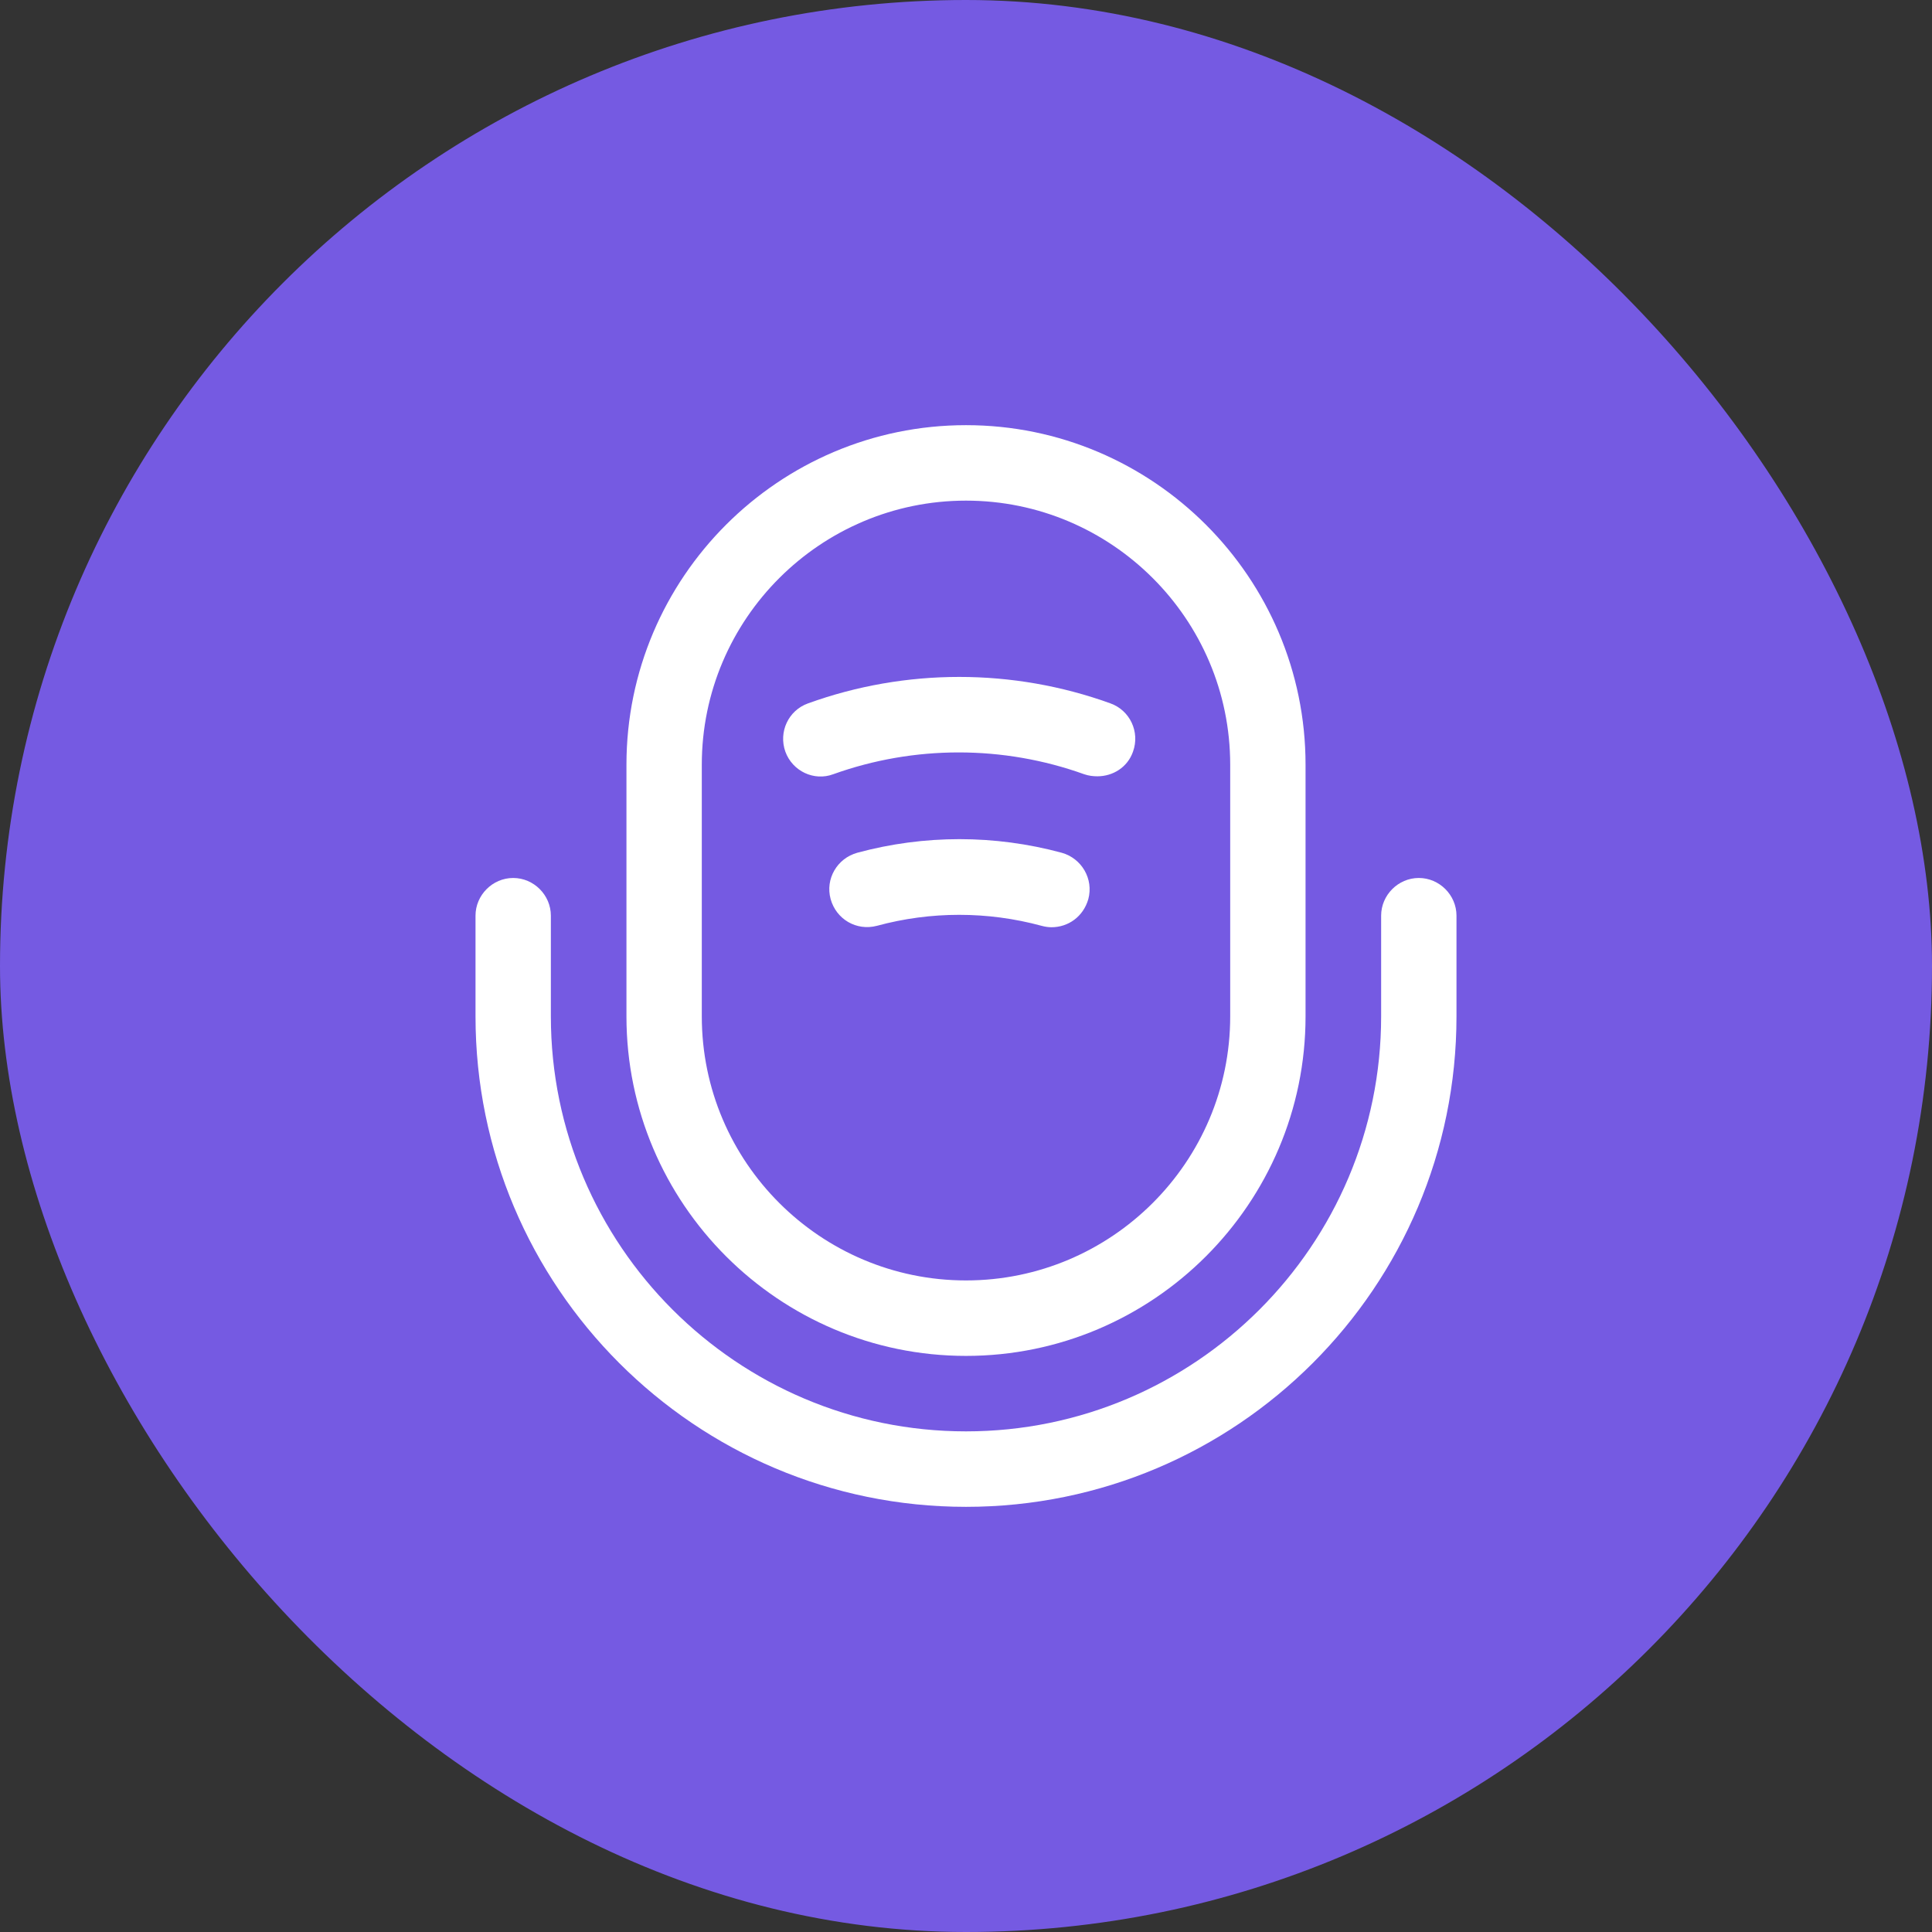 <svg width="16" height="16" viewBox="0 0 16 16" fill="none" xmlns="http://www.w3.org/2000/svg">
<rect x="0" y="0" width="16" height="16" fill="#333333" stroke="none"/>
<rect width="16" height="16" rx="8" fill="#755AE2"/>
<path d="M8 11.229C6.45 11.229 5.188 9.967 5.188 8.417V6.333C5.188 4.783 6.45 3.521 8 3.521C9.55 3.521 10.812 4.783 10.812 6.333V8.417C10.812 9.967 9.55 11.229 8 11.229ZM8 4.146C6.796 4.146 5.812 5.125 5.812 6.333V8.417C5.812 9.625 6.796 10.604 8 10.604C9.204 10.604 10.188 9.625 10.188 8.417V6.333C10.188 5.125 9.204 4.146 8 4.146Z" fill="white"/>
<path d="M8 12.479C5.758 12.479 3.938 10.658 3.938 8.417V7.583C3.938 7.413 4.079 7.271 4.25 7.271C4.421 7.271 4.562 7.413 4.562 7.583V8.417C4.562 10.312 6.104 11.854 8 11.854C9.896 11.854 11.438 10.312 11.438 8.417V7.583C11.438 7.413 11.579 7.271 11.75 7.271C11.921 7.271 12.062 7.413 12.062 7.583V8.417C12.062 10.658 10.242 12.479 8 12.479Z" fill="white"/>
<path d="M9.088 6.429C9.054 6.429 9.017 6.425 8.979 6.412C8.308 6.171 7.571 6.171 6.9 6.412C6.742 6.471 6.563 6.387 6.504 6.225C6.446 6.062 6.529 5.883 6.692 5.825C7.5 5.533 8.388 5.533 9.196 5.825C9.358 5.883 9.442 6.062 9.383 6.225C9.338 6.354 9.217 6.429 9.088 6.429Z" fill="white"/>
<path d="M8.708 7.679C8.683 7.679 8.654 7.675 8.625 7.667C8.179 7.546 7.708 7.546 7.263 7.667C7.092 7.712 6.925 7.612 6.879 7.446C6.833 7.279 6.933 7.108 7.1 7.062C7.654 6.912 8.238 6.912 8.792 7.062C8.958 7.108 9.058 7.279 9.013 7.446C8.971 7.592 8.846 7.679 8.708 7.679Z" fill="white"/>
</svg>
